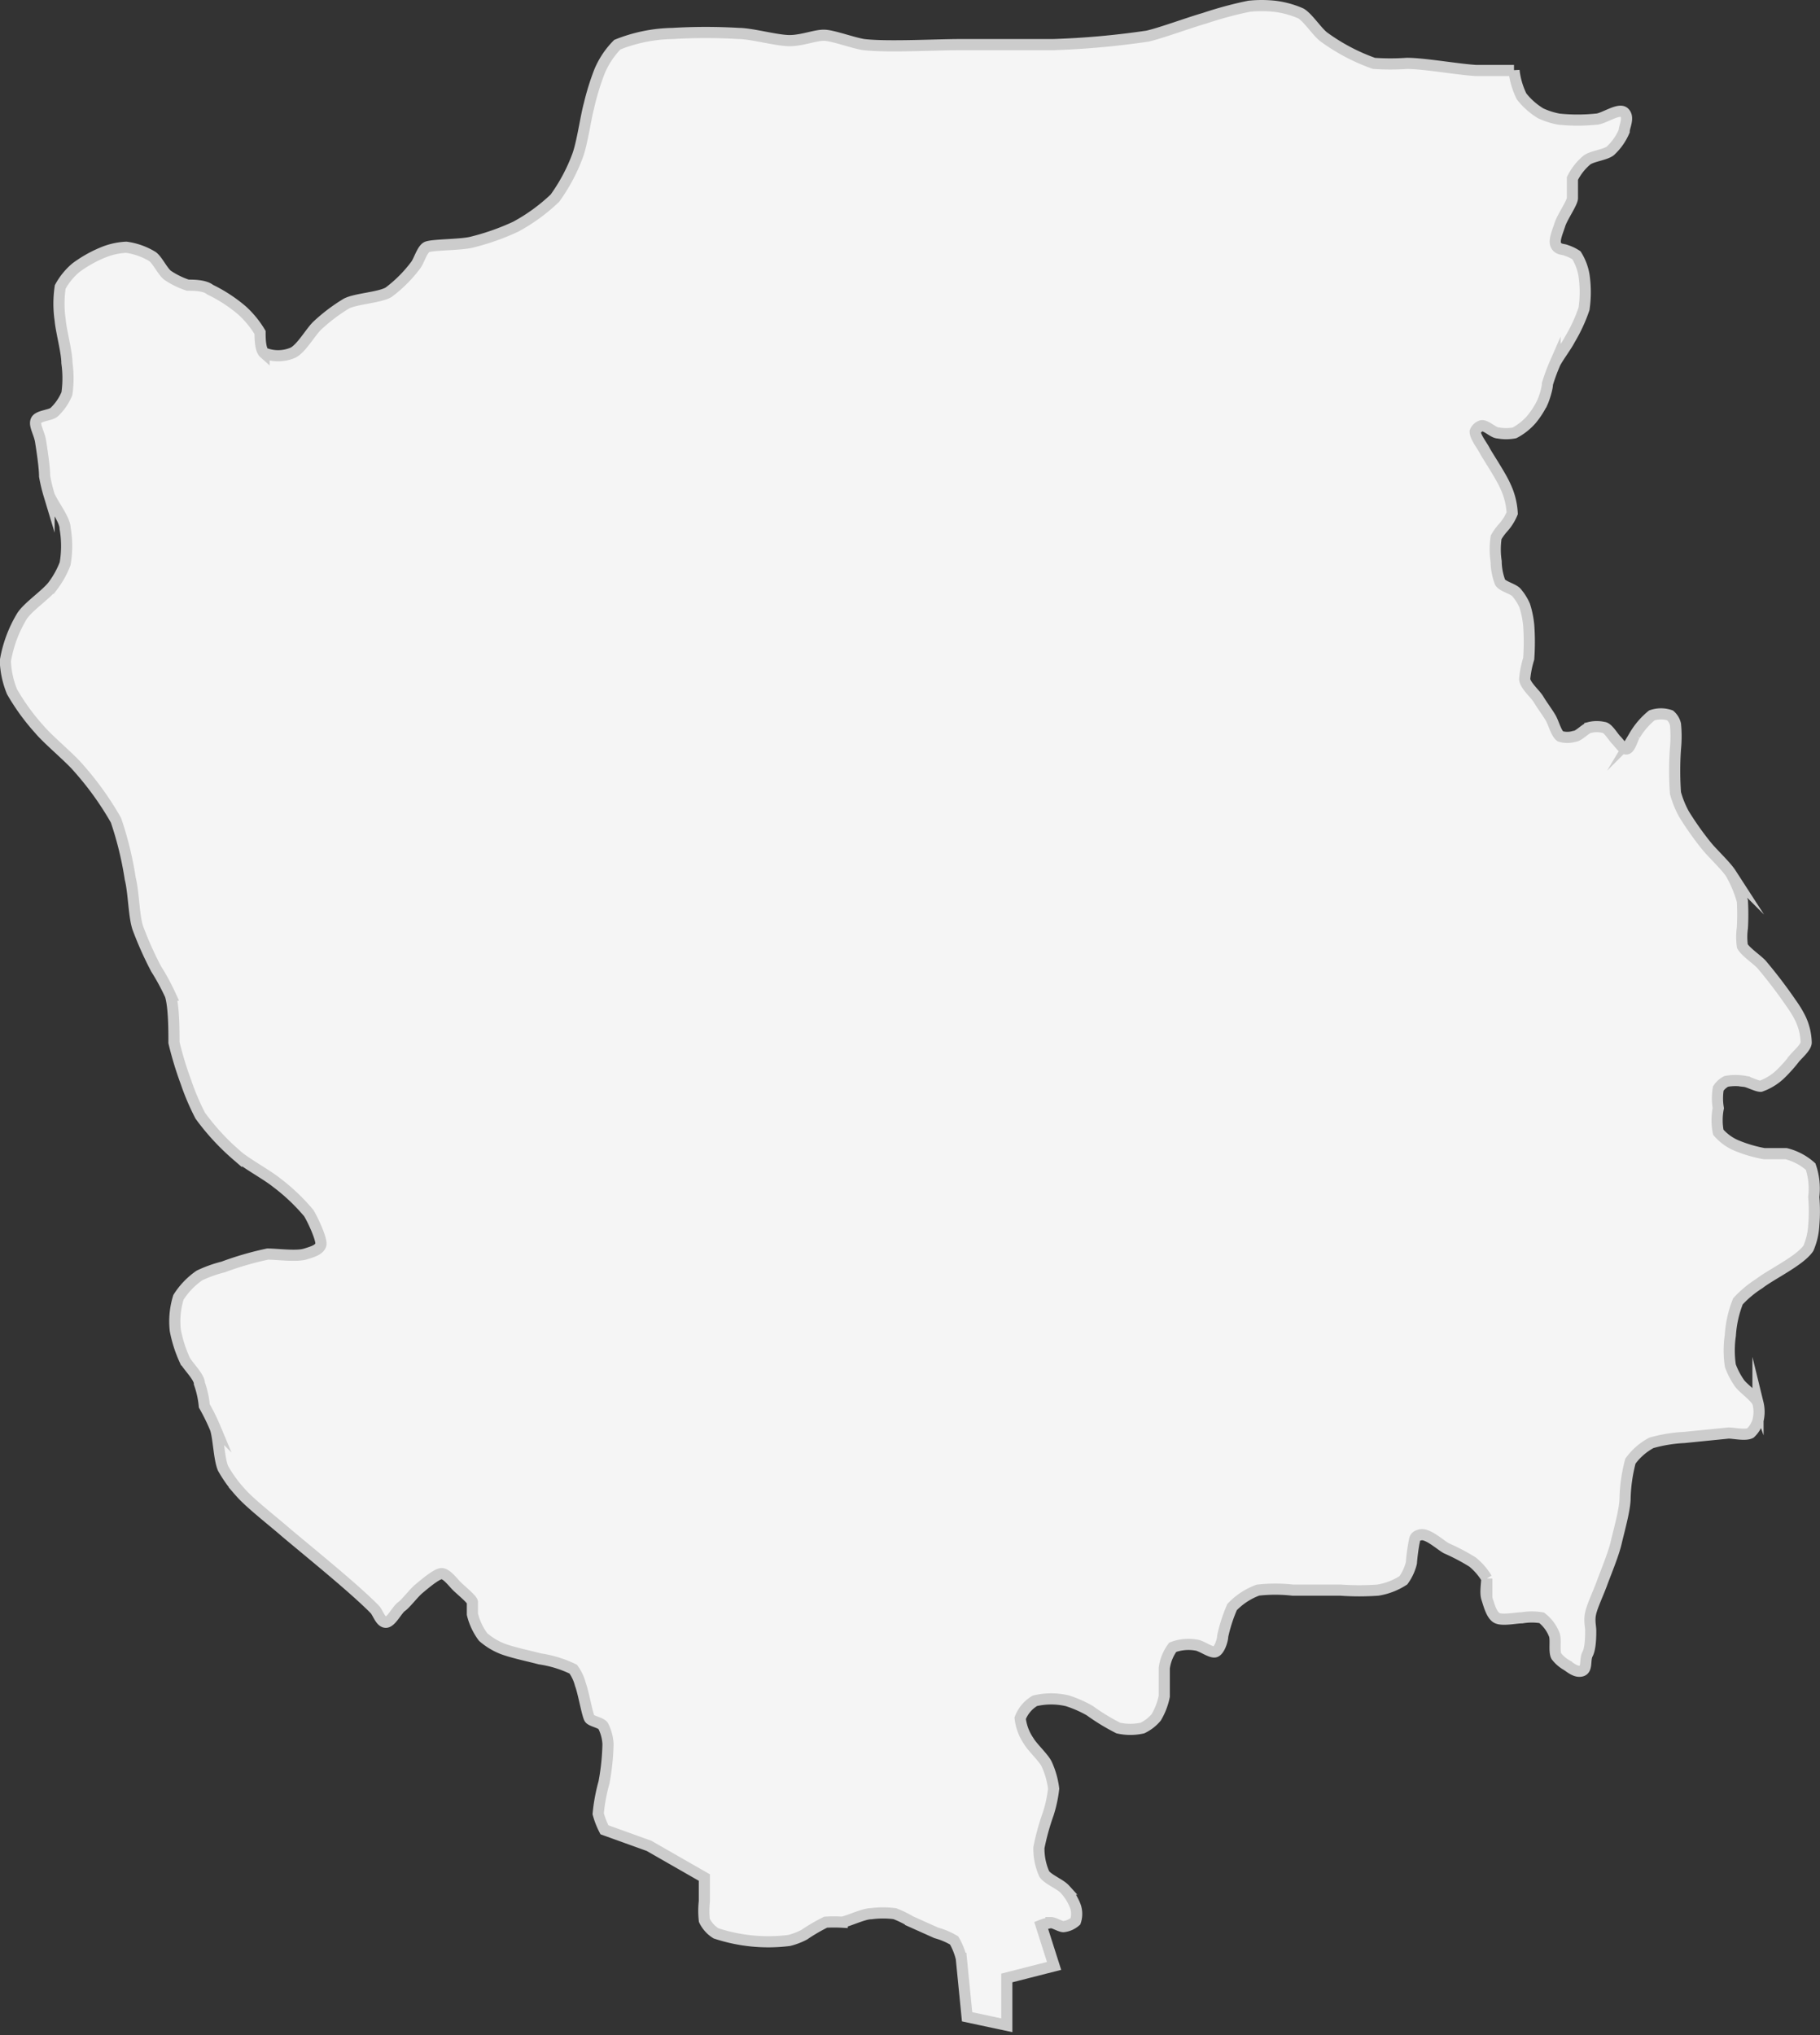 <svg xmlns="http://www.w3.org/2000/svg" viewBox="0 0 40.8 45.6"><rect x="0" y="0" width="40.8" height="45.6" fill="#333333" stroke="none"/><defs><style>.cls-1{fill:#f5f5f5;stroke:#ccc;stroke-miterlimit:10;stroke-width:0.25px;}</style></defs><title>lutsk</title><g id="Слой_2" data-name="Слой 2"><g id="Layer_1" data-name="Layer 1"><path class="cls-1" d="M40.66,26.82a3.67,3.67,0,0,1,0,.64,1.5,1.5,0,0,1-.12.51c-.19.28-.83.58-1.1.79a2.38,2.38,0,0,0-.48.4,2.47,2.47,0,0,0-.17.76,2.32,2.32,0,0,0,0,.68A1.67,1.67,0,0,0,39,31c.09.12.36.3.41.44a.82.82,0,0,1,0,.39.62.62,0,0,1-.17.28c-.11.06-.37,0-.49,0l-1,.1a3.26,3.26,0,0,0-.73.12,1.39,1.39,0,0,0-.47.41,3.56,3.56,0,0,0-.12.83c0,.25-.14.74-.2,1s-.24.69-.32.91-.21.49-.25.66,0,.3,0,.4,0,.39-.07.52,0,.34-.13.38-.26-.08-.34-.13a.78.78,0,0,1-.23-.2c-.06-.11,0-.38-.05-.49a.88.88,0,0,0-.28-.37,1.33,1.33,0,0,0-.44,0c-.14,0-.45.07-.57,0s-.18-.32-.22-.44,0-.34,0-.44a1.39,1.39,0,0,0-.32-.37,4.71,4.71,0,0,0-.59-.31c-.14-.08-.41-.33-.57-.3s-.13.12-.15.17a4.44,4.44,0,0,0-.06.46,1.1,1.1,0,0,1-.18.39,1.49,1.49,0,0,1-.57.22,6,6,0,0,1-.84,0l-1.07,0a3.49,3.49,0,0,0-.78,0,1.52,1.52,0,0,0-.58.38,3.48,3.48,0,0,0-.21.65c0,.09-.07.31-.16.35s-.32-.14-.44-.15a1,1,0,0,0-.52.05,1,1,0,0,0-.19.47c0,.16,0,.48,0,.63a1.51,1.51,0,0,1-.18.47.92.92,0,0,1-.31.24,1.24,1.24,0,0,1-.54,0,4.69,4.69,0,0,1-.64-.39,2.62,2.62,0,0,0-.5-.22,1.58,1.58,0,0,0-.73,0,.77.77,0,0,0-.33.39,1.12,1.12,0,0,0,.19.51c.08.14.33.37.4.51a1.83,1.83,0,0,1,.16.56,2.92,2.92,0,0,1-.12.56,5.32,5.32,0,0,0-.21.76,1.38,1.38,0,0,0,.12.59c.08.12.36.23.46.34a1.18,1.18,0,0,1,.24.39.53.53,0,0,1,0,.33.49.49,0,0,1-.27.12c-.07,0-.21-.09-.28-.09a1,1,0,0,0-.22.06l.29.91-1.06.27v1.06l-.89-.19-.13-1.31a1.52,1.52,0,0,0-.16-.4,1.6,1.6,0,0,0-.4-.17l-.58-.26a2.27,2.27,0,0,0-.35-.17,2,2,0,0,0-.53,0c-.17,0-.49.16-.65.19a3.34,3.34,0,0,0-.37,0,4,4,0,0,0-.48.28,1.51,1.51,0,0,1-.34.13,3.74,3.74,0,0,1-1.64-.16.7.7,0,0,1-.26-.29,1.91,1.91,0,0,1,0-.43c0-.13,0-.53,0-.53l-1.24-.71L13.55,41a1.79,1.79,0,0,1-.14-.36,4,4,0,0,1,.13-.7,5.22,5.22,0,0,0,.09-.86,1,1,0,0,0-.11-.41c-.05-.07-.25-.1-.3-.16s-.14-.59-.21-.77a1,1,0,0,0-.16-.34,2.57,2.57,0,0,0-.75-.23c-.22-.06-.66-.15-.87-.24a1.48,1.48,0,0,1-.4-.25,1.42,1.42,0,0,1-.24-.51c0-.07,0-.21,0-.27s-.26-.27-.35-.36-.23-.28-.34-.28-.39.24-.51.34S9.1,35.93,9,36s-.23.35-.35.35-.18-.22-.25-.29c-.46-.47-1.49-1.3-2-1.73-.25-.22-.79-.64-1-.88A2.9,2.9,0,0,1,5,32.9c-.09-.21-.1-.68-.17-.89a4.74,4.74,0,0,0-.25-.51A2.07,2.07,0,0,0,4.47,31c0-.15-.26-.39-.33-.53a2.88,2.88,0,0,1-.21-.66A1.82,1.82,0,0,1,4,29.07a1.7,1.7,0,0,1,.47-.49A2.78,2.78,0,0,1,5,28.39a7,7,0,0,1,1-.29c.21,0,.64.06.84,0s.31-.1.35-.2-.17-.56-.27-.72a4.39,4.39,0,0,0-.73-.69c-.21-.17-.69-.43-.89-.61A5.26,5.26,0,0,1,4.49,25a5.34,5.34,0,0,1-.32-.75,7.59,7.59,0,0,1-.27-.89c0-.26,0-.8-.08-1.06a5.07,5.07,0,0,0-.32-.59,7.84,7.84,0,0,1-.4-.89C3,20.57,3,20,2.92,19.69a7.62,7.62,0,0,0-.32-1.31,6.87,6.87,0,0,0-.83-1.16c-.2-.24-.69-.64-.89-.88a4.88,4.88,0,0,1-.61-.84,2,2,0,0,1-.15-.69,2.85,2.85,0,0,1,.37-1c.13-.21.55-.49.7-.69a2,2,0,0,0,.27-.49,2.31,2.31,0,0,0,0-.79c0-.2-.29-.56-.36-.75a3.65,3.65,0,0,1-.1-.42c0-.2-.06-.59-.09-.78s-.15-.36-.1-.47.33-.11.41-.19a1.2,1.2,0,0,0,.28-.41,2.46,2.46,0,0,0,0-.69c0-.24-.13-.71-.15-.95a2.53,2.53,0,0,1,0-.75A1.5,1.5,0,0,1,1.7,6a2.81,2.81,0,0,1,.65-.36,1.56,1.56,0,0,1,.48-.1,1.52,1.52,0,0,1,.59.21c.11.08.23.34.34.42a1.82,1.82,0,0,0,.45.22c.12,0,.38,0,.5.1a3.35,3.35,0,0,1,.72.47,2.17,2.17,0,0,1,.4.49c0,.11,0,.38.09.46a.84.84,0,0,0,.63,0c.2-.08.42-.49.58-.63a3.87,3.87,0,0,1,.64-.48c.22-.11.73-.13.94-.25a3,3,0,0,0,.61-.61c.07-.09.14-.34.24-.4s.74-.05,1-.11a5.36,5.36,0,0,0,1-.35,4.07,4.07,0,0,0,.88-.64,4,4,0,0,0,.5-.93c.11-.28.19-.88.27-1.17a5.7,5.7,0,0,1,.23-.74A1.89,1.89,0,0,1,13.84,1,3.48,3.48,0,0,1,15.08.75a12.5,12.5,0,0,1,1.48,0c.29,0,.85.16,1.14.16s.59-.13.79-.12.66.18.88.21c.53.06,1.61,0,2.15,0s1.56,0,2.08,0A18.44,18.44,0,0,0,25.72.81C26,.75,26.65.51,27,.41a8.55,8.55,0,0,1,1-.27,2.75,2.75,0,0,1,.57,0,2.08,2.08,0,0,1,.59.16c.16.09.37.42.52.53a4.38,4.38,0,0,0,1.12.59,5.35,5.35,0,0,0,.74,0c.39,0,1.17.14,1.56.16h.84a1.78,1.78,0,0,0,.17.58,1.58,1.58,0,0,0,.43.38,1.67,1.67,0,0,0,.41.13,4.11,4.11,0,0,0,.83,0c.16,0,.51-.26.63-.15s0,.32,0,.42a1.28,1.28,0,0,1-.31.44c-.11.09-.42.12-.53.21a1.27,1.27,0,0,0-.32.41c0,.1,0,.34,0,.44s-.23.43-.28.59-.14.35-.09.46.17.09.23.12a.92.92,0,0,1,.23.11,1.22,1.22,0,0,1,.17.45,2.59,2.59,0,0,1,0,.75,3.59,3.59,0,0,1-.32.69c-.07.14-.26.39-.33.53a4.24,4.24,0,0,0-.17.46c0,.1-.07.32-.11.41a1.89,1.89,0,0,1-.25.39,1.32,1.32,0,0,1-.38.3,1,1,0,0,1-.37,0c-.1,0-.27-.18-.37-.16a.23.23,0,0,0-.14.13c0,.12.16.32.21.42s.37.58.46.79a1.6,1.6,0,0,1,.16.62,1.14,1.14,0,0,1-.2.32,1.19,1.19,0,0,0-.16.22,1.8,1.8,0,0,0,0,.54,1.36,1.36,0,0,0,.09.47c.06.09.28.14.36.22a1.17,1.17,0,0,1,.19.3,2.12,2.12,0,0,1,.09.44,5.26,5.26,0,0,1,0,.75,2.17,2.17,0,0,0-.09.45c0,.14.24.34.31.46s.22.32.28.43.12.34.21.4a.54.54,0,0,0,.31,0c.1,0,.25-.18.35-.2a.66.66,0,0,1,.31,0c.09,0,.21.21.28.28s.16.22.24.2.13-.24.18-.31a1.68,1.68,0,0,1,.38-.44.63.63,0,0,1,.41,0,.38.38,0,0,1,.12.2,2.76,2.76,0,0,1,0,.54,6.91,6.91,0,0,0,0,1,2.17,2.17,0,0,0,.19.47,6.84,6.84,0,0,0,.51.72c.13.16.43.44.54.61a2.69,2.69,0,0,1,.26.62,5.38,5.38,0,0,1,0,.6,1.48,1.48,0,0,0,0,.41c.07.13.33.3.43.41a10.94,10.94,0,0,1,.67.88,2.39,2.39,0,0,1,.2.33,1.32,1.32,0,0,1,.13.54c0,.1-.18.26-.25.34a3.43,3.43,0,0,1-.34.38,1.24,1.24,0,0,1-.43.26c-.09,0-.27-.1-.36-.11a1.15,1.15,0,0,0-.41,0,.47.47,0,0,0-.18.16,1.31,1.31,0,0,0,0,.44,1.39,1.39,0,0,0,0,.54,1.11,1.11,0,0,0,.39.29,3,3,0,0,0,.64.19c.12,0,.37,0,.49,0a1.3,1.3,0,0,1,.55.29A1.53,1.53,0,0,1,40.66,26.82Z"/></g></g></svg>